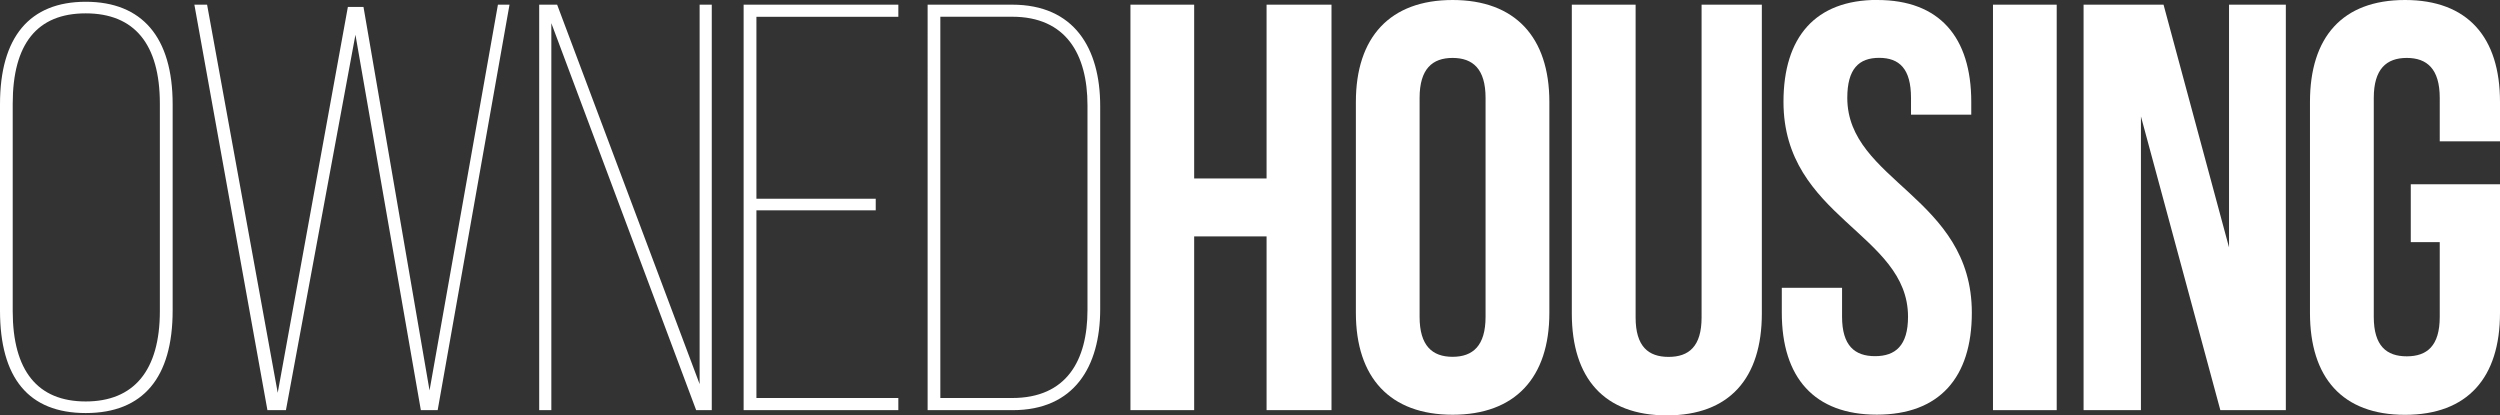 <?xml version="1.0" encoding="UTF-8"?>
<svg id="Layer_2" data-name="Layer 2" xmlns="http://www.w3.org/2000/svg" viewBox="0 0 310.74 51.63">
  <rect x="0" y="0" width="310.74" height="51.63" fill="#333333" stroke="none"/>
  <defs>
    <style>
      .cls-1 {
        fill: #fff;
      }
    </style>
  </defs>
  <g id="Layer_1-2" data-name="Layer 1">
    <g>
      <path class="cls-1" d="M0,12.96C0,4.61,3.67,.22,10.66,.22s10.8,4.39,10.8,12.74v25.63c0,8.35-3.67,12.75-10.8,12.75S0,46.95,0,38.6V12.96Zm1.58,25.71c0,7.42,3.1,11.23,9.07,11.23s9.22-3.82,9.22-11.23V12.89c0-7.42-3.17-11.23-9.22-11.23S1.58,5.47,1.58,12.89v25.78Z"/>
      <path class="cls-1" d="M35.54,50.98h-2.3L24.16,.58h1.58l8.78,48.24L43.24,.86h1.94l8.21,47.67L61.89,.58h1.44l-8.93,50.4h-2.09L44.18,4.32l-8.64,46.66Z"/>
      <path class="cls-1" d="M68.53,50.98h-1.51V.58h2.23l17.71,47.16V.58h1.51V50.98h-1.94L68.53,2.88V50.98Z"/>
      <path class="cls-1" d="M108.85,24.7v1.44h-14.83v23.33h17.64v1.51h-19.23V.58h19.23v1.51h-17.64V24.7h14.83Z"/>
      <path class="cls-1" d="M125.81,.58c7.7,0,10.94,5.4,10.94,12.6v25.27c0,7.13-3.24,12.53-10.87,12.53h-10.58V.58h10.51Zm0,48.89c6.77,0,9.36-4.68,9.36-10.94V13.1c0-6.34-2.66-11.02-9.36-11.02h-8.93V49.47h8.93Z"/>
      <path class="cls-1" d="M148.43,50.98h-7.92V.58h7.92V22.18h9V.58h8.07V50.98h-8.07V29.38h-9v21.6Z"/>
      <path class="cls-1" d="M168.53,12.67c0-8.06,4.25-12.67,12.02-12.67s12.03,4.61,12.03,12.67v26.21c0,8.06-4.25,12.67-12.03,12.67s-12.02-4.61-12.02-12.67V12.67Zm7.92,26.71c0,3.6,1.58,4.97,4.1,4.97s4.1-1.37,4.1-4.97V12.17c0-3.6-1.58-4.97-4.1-4.97s-4.1,1.37-4.1,4.97v27.22Z"/>
      <path class="cls-1" d="M203.3,.58V39.46c0,3.6,1.58,4.9,4.1,4.9s4.1-1.3,4.1-4.9V.58h7.49V38.96c0,8.06-4.03,12.67-11.81,12.67s-11.81-4.61-11.81-12.67V.58h7.92Z"/>
      <path class="cls-1" d="M233.35,0c7.71,0,11.67,4.61,11.67,12.67v1.58h-7.49v-2.09c0-3.6-1.44-4.97-3.96-4.97s-3.96,1.37-3.96,4.97c0,10.37,15.48,12.31,15.48,26.71,0,8.06-4.03,12.67-11.81,12.67s-11.81-4.61-11.81-12.67v-3.1h7.49v3.6c0,3.6,1.58,4.9,4.1,4.9s4.1-1.3,4.1-4.9c0-10.37-15.48-12.31-15.48-26.71,0-8.06,3.96-12.67,11.67-12.67Z"/>
      <path class="cls-1" d="M247.72,.58h7.92V50.98h-7.92V.58Z"/>
      <path class="cls-1" d="M266.11,14.47V50.98h-7.13V.58h9.94l8.14,30.17V.58h7.06V50.98h-8.14l-9.87-36.51Z"/>
      <path class="cls-1" d="M299.65,22.9h11.09v15.99c0,8.06-4.03,12.67-11.81,12.67s-11.81-4.61-11.81-12.67V12.67c0-8.06,4.03-12.67,11.81-12.67s11.81,4.61,11.81,12.67v4.9h-7.49v-5.4c0-3.6-1.58-4.97-4.1-4.97s-4.1,1.37-4.1,4.97v27.22c0,3.6,1.58,4.9,4.1,4.9s4.1-1.3,4.1-4.9v-9.29h-3.6v-7.2Z"/>
    </g>
  </g>
</svg>